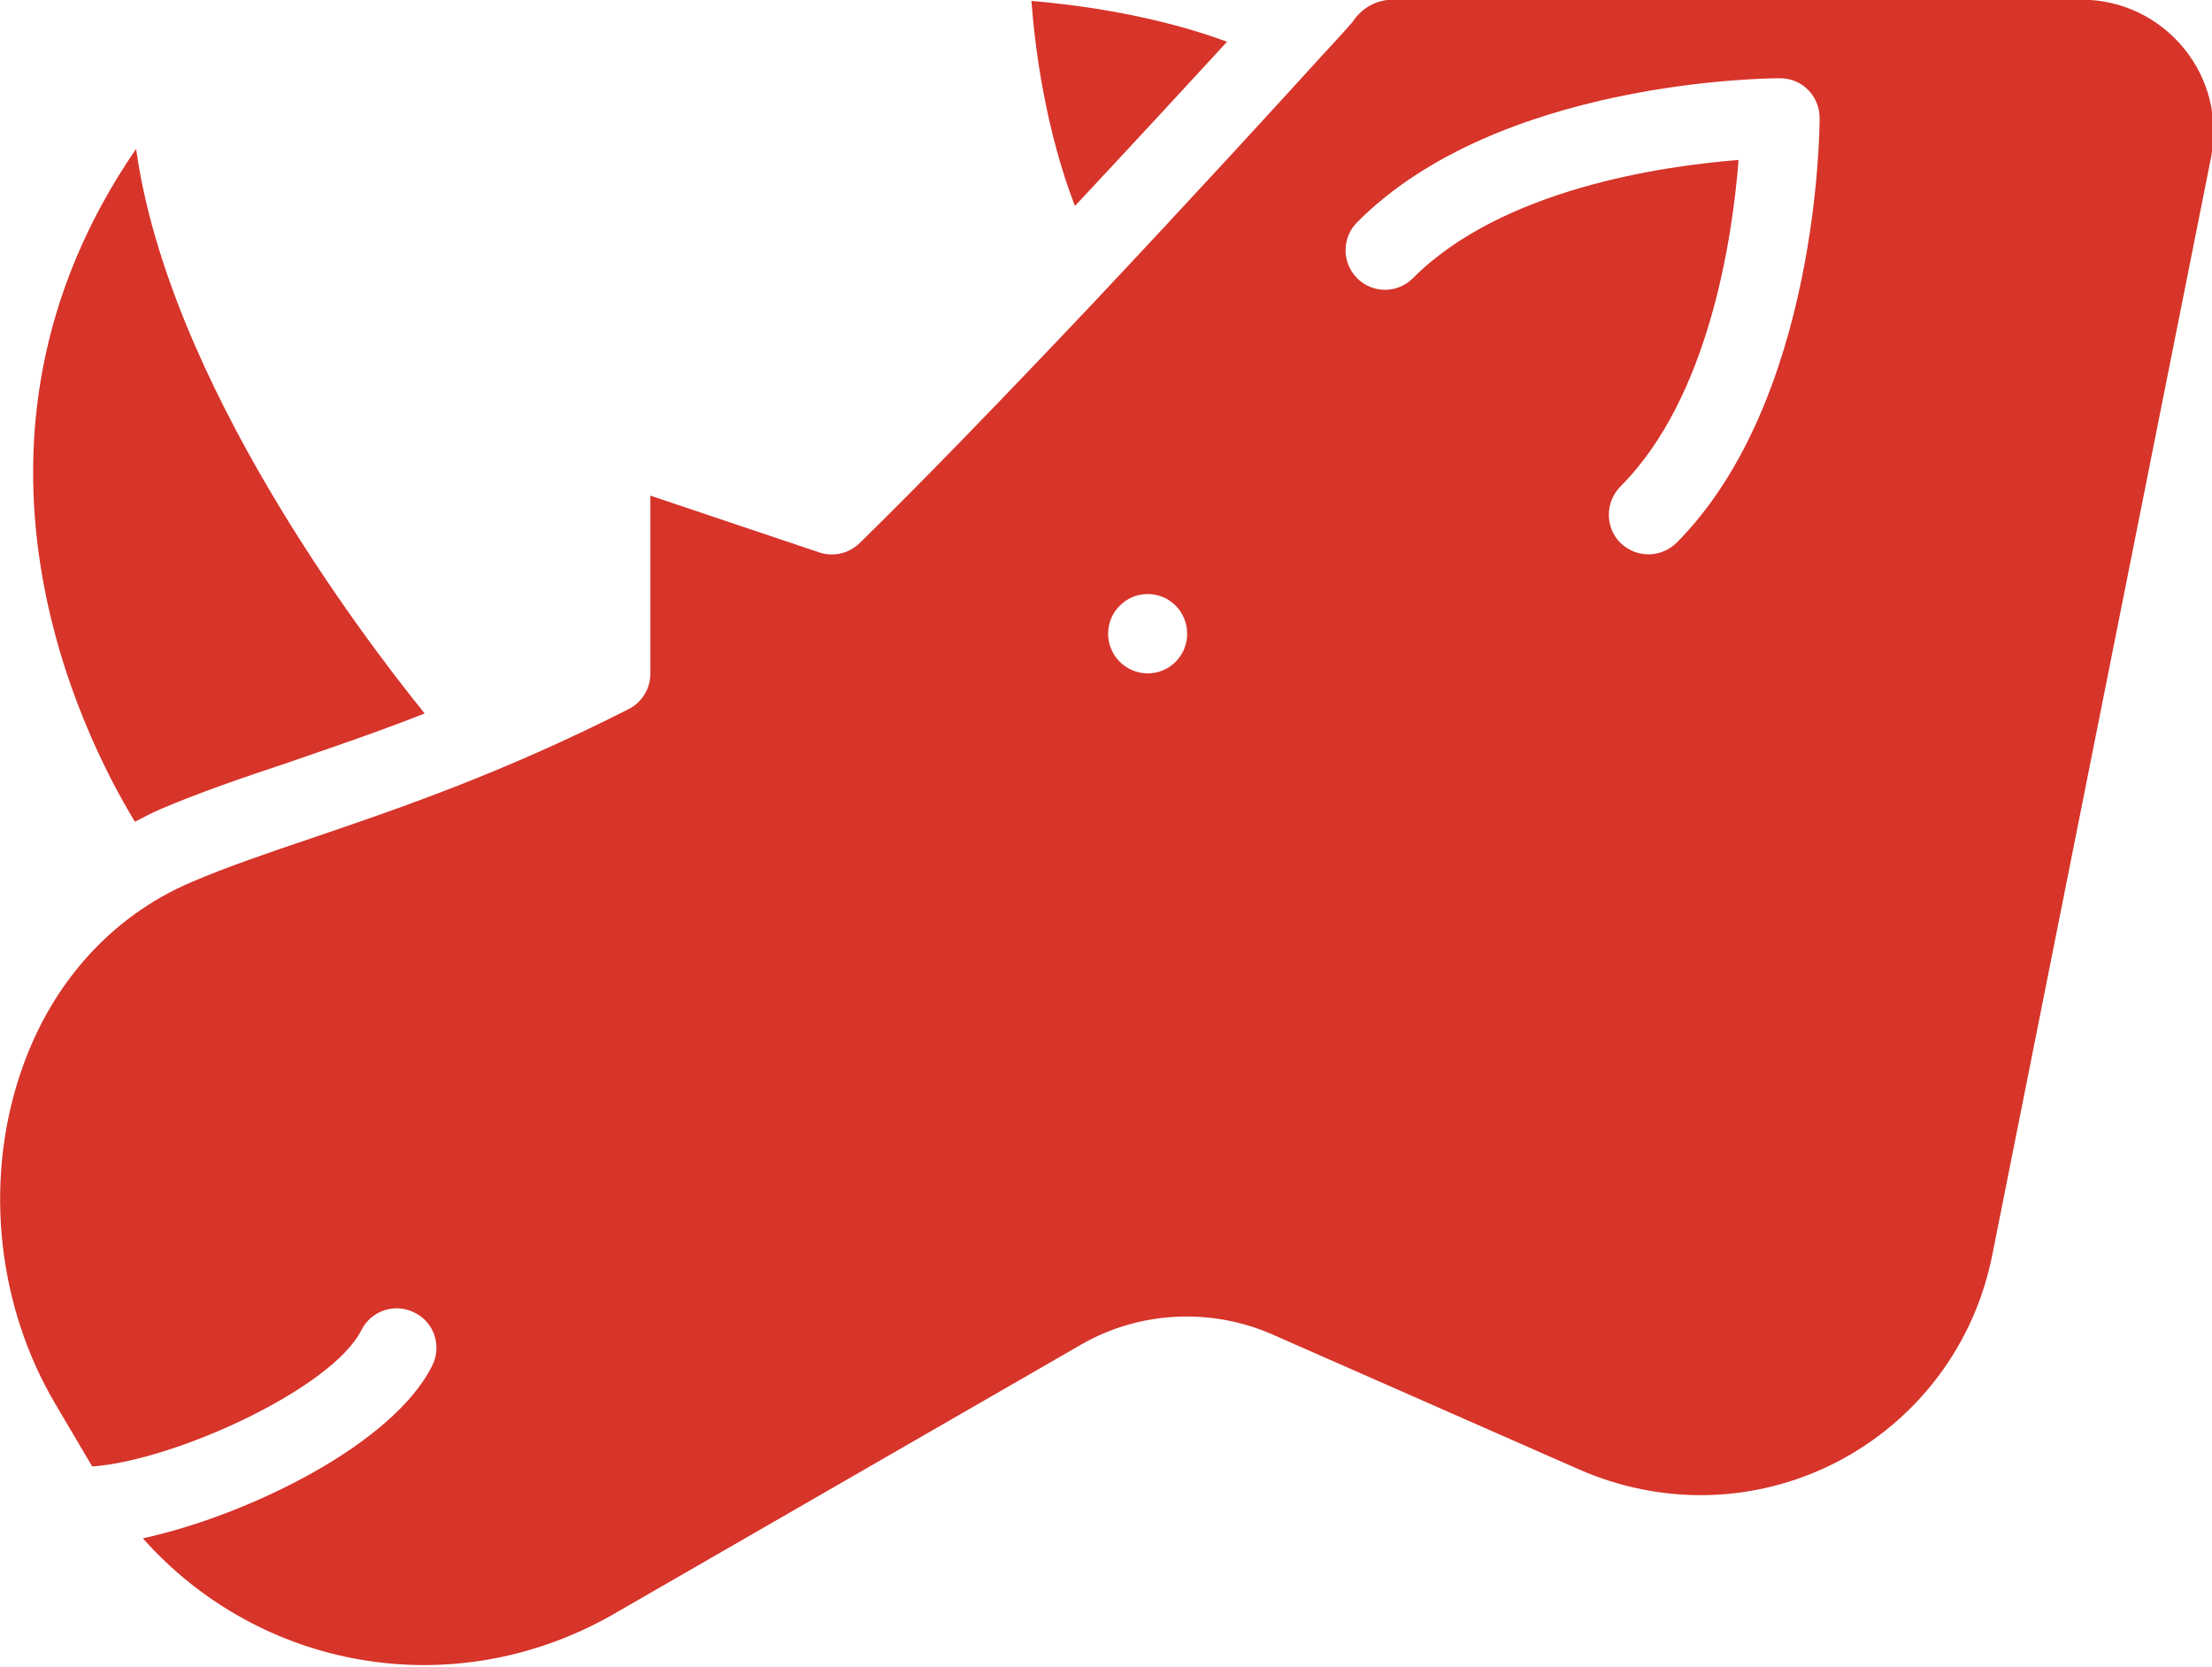 <?xml version="1.0" encoding="UTF-8" standalone="no"?>
<svg
   xmlns:dc="http://purl.org/dc/elements/1.1/"
   xmlns:cc="http://creativecommons.org/ns#"
   xmlns:rdf="http://www.w3.org/1999/02/22-rdf-syntax-ns#"
   xmlns:svg="http://www.w3.org/2000/svg"
   xmlns="http://www.w3.org/2000/svg"
   xmlns:sodipodi="http://sodipodi.sourceforge.net/DTD/sodipodi-0.dtd"
   xmlns:inkscape="http://www.inkscape.org/namespaces/inkscape"
   width="29.995mm"
   height="22.599mm"
   viewBox="0 0 29.995 22.599"
   version="1.1"
   id="svg8"
   inkscape:version="1.0.1 (c497b03c, 2020-09-10)"
   sodipodi:docname="badge.svg">
  <defs
     id="defs2">
    <rect
       x="70.047"
       y="101.089"
       width="66.625"
       height="29.091"
       id="rect854" />
  </defs>
  <sodipodi:namedview
     id="base"
     pagecolor="#ffffff"
     bordercolor="#666666"
     borderopacity="1.0"
     inkscape:pageopacity="0.0"
     inkscape:pageshadow="2"
     inkscape:zoom="2.3191941"
     inkscape:cx="217.01704"
     inkscape:cy="18.884526"
     inkscape:document-units="mm"
     inkscape:current-layer="layer1"
     inkscape:document-rotation="0"
     showgrid="false"
     inkscape:window-width="1920"
     inkscape:window-height="1172"
     inkscape:window-x="0"
     inkscape:window-y="0"
     inkscape:window-maximized="1" />
  <g
     inkscape:label="Layer 1"
     inkscape:groupmode="layer"
     id="layer1"
     transform="translate(6.617,-72.568)">
    <g
       style="fill:#d7342a;fill-opacity:1"
       id="g847"
       transform="matrix(0.536,0,0,0.538,-8.759,66.635)">
      <path
         d="m 30.09,11.05 c 0.09,1.21 0.36,3.25 1.1,5.17 1.52,-1.62 2.88,-3.09 3.85,-4.14 C 33.19,11.4 31.25,11.15 30.09,11.05 Z M 7.44,14.78 C 2.35,22.15 6.05,29.51 7.41,31.74 7.62,31.63 7.83,31.52 8.06,31.42 9.05,31 10.13,30.63 11.28,30.25 12.35,29.88 13.49,29.5 14.74,29.01 13.1,26.99 8.25,20.6 7.44,14.78 Z M 59.25,12.25 C 58.61,11.47 57.67,11.02 56.66,11.02 H 39.23 c -0.39,0 -0.75,0.19 -0.98,0.51 -0.02,0.03 -0.04,0.06 -0.07,0.09 0,0 -0.26,0.3 -0.73,0.8 -1.02,1.12 -3.28,3.58 -5.82,6.27 -2.44,2.57 -4.42,4.6 -5.89,6.03 -0.27,0.26 -0.66,0.35 -1.02,0.23 l -4.27,-1.43 v 4.49 c 0,0.37 -0.21,0.72 -0.55,0.89 -3.22,1.63 -5.86,2.52 -7.98,3.24 -1.16,0.39 -2.16,0.73 -3.08,1.12 -2.07,0.88 -3.62,2.63 -4.36,4.92 -0.88,2.7 -0.54,5.78 0.92,8.24 l 0.93,1.57 c 2.13,-0.16 6.08,-1.98 6.81,-3.44 0.25,-0.49 0.85,-0.69 1.34,-0.44 0.5,0.24 0.7,0.84 0.45,1.34 -0.99,1.98 -4.65,3.77 -7.32,4.35 C 10.56,53.11 15.43,54 19.45,51.75 l 11.91,-6.84 c 1.45,-0.83 3.25,-0.93 4.8,-0.26 l 7.73,3.39 c 2.13,0.95 4.52,0.89 6.57,-0.16 2.05,-1.06 3.49,-2.96 3.94,-5.23 L 59.93,15.01 C 60.13,14.03 59.88,13.02 59.25,12.25 Z M 33.03,28 c -0.55,0 -1,-0.45 -1,-1 0,-0.55 0.45,-1 1,-1 0.56,0 1,0.45 1,1 0,0.55 -0.44,1 -1,1 z M 46.41,24.71 C 46.21,24.9 45.96,25 45.7,25 c -0.26,0 -0.51,-0.1 -0.71,-0.29 -0.39,-0.39 -0.39,-1.02 0,-1.42 2.26,-2.25 2.84,-6.32 2.99,-8.23 -1.92,0.15 -5.99,0.73 -8.24,2.98 -0.39,0.39 -1.02,0.39 -1.41,0 -0.39,-0.39 -0.39,-1.02 0,-1.41 C 41.91,13.04 48.74,13 49.03,13 c 0.56,0 1,0.45 1,1 0,0.29 -0.04,7.12 -3.62,10.71 z"
         id="path833"
         style="fill:#d7342a;fill-opacity:1" />
    </g>
  </g>
</svg>
